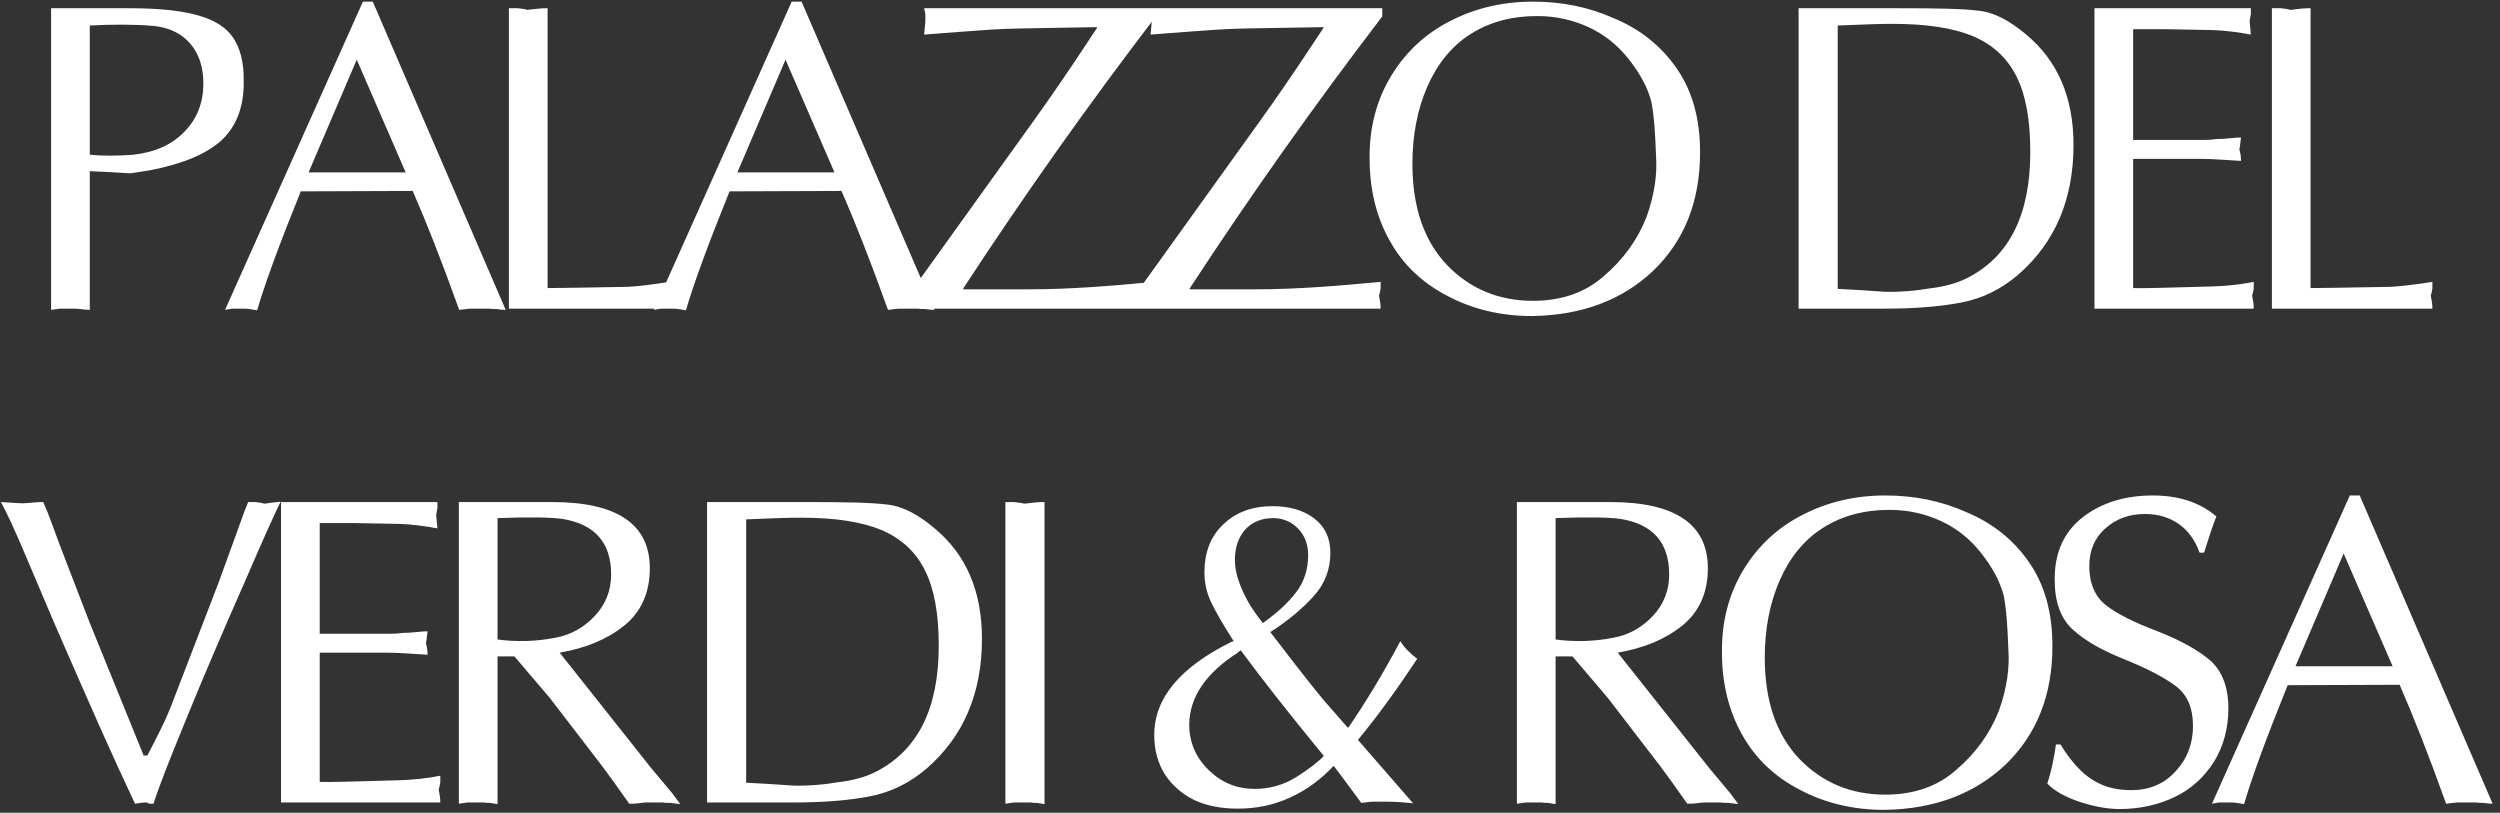 <svg width="243" height="79" viewBox="0 0 243 79" fill="none" xmlns="http://www.w3.org/2000/svg">
<rect x="0" y="0" width="243" height="79" fill="#333333" stroke="none"/>
<g clip-path="url(#clip0_581_1584)">
<path d="M8.726 30.12V16.64C8.926 16.64 9.526 16.68 10.526 16.72C11.486 16.76 12.246 16.84 12.726 16.84C13.206 16.76 13.806 16.68 14.526 16.56C17.686 15.96 20.006 15 21.486 13.68C22.966 12.32 23.726 10.4 23.686 7.88C23.726 6.04 23.326 4.64 22.646 3.64C21.966 2.64 20.806 1.92 19.206 1.48C17.646 1.04 15.446 0.8 12.606 0.8H4.966V30.12C5.286 30.08 5.566 30.04 5.806 30C6.086 30 6.406 30 6.846 30C7.246 30 7.566 30 7.846 30.04C8.126 30.08 8.406 30.12 8.726 30.12ZM8.726 15.04V2.48C10.966 2.36 13.046 2.36 14.926 2.52C16.486 2.68 17.686 3.28 18.526 4.28C19.366 5.28 19.766 6.56 19.766 8.12C19.766 9.96 19.166 11.52 17.966 12.76C16.766 14.04 15.086 14.8 12.966 15.04C11.326 15.16 9.926 15.16 8.726 15.04ZM49.154 30.12L36.234 0.16H35.275L21.875 30.12C22.114 30.08 22.355 30.04 22.555 30C22.755 30 23.035 30 23.395 30C23.715 30 24.035 30 24.274 30.04C24.474 30.08 24.715 30.12 24.994 30.16C25.715 27.68 27.114 23.84 29.235 18.6L40.114 18.56C41.395 21.48 42.914 25.32 44.635 30.12C44.995 30.08 45.355 30.04 45.675 30C45.955 30 46.355 30 46.874 30C47.194 30 47.434 30 47.594 30C47.755 30.04 47.995 30.04 48.275 30.04C48.554 30.08 48.834 30.12 49.154 30.12ZM34.675 5.8L39.434 16.76H29.994L34.675 5.8ZM53.227 28V0.8C52.987 0.8 52.667 0.8 52.307 0.84C51.947 0.88 51.587 0.92 51.267 0.96C51.027 0.88 50.707 0.84 50.347 0.8C49.947 0.8 49.667 0.8 49.467 0.8V30H65.067C65.067 29.84 65.067 29.64 65.027 29.4C64.987 29.16 64.947 28.92 64.907 28.72C64.987 28.52 65.027 28.28 65.067 28.04C65.067 27.8 65.067 27.6 65.067 27.4C63.267 27.68 61.907 27.84 60.987 27.88C56.707 27.96 54.107 28 53.227 28ZM90.833 30.12L77.913 0.16H76.953L63.553 30.12C63.793 30.08 64.033 30.04 64.233 30C64.433 30 64.713 30 65.073 30C65.393 30 65.713 30 65.953 30.04C66.153 30.08 66.393 30.12 66.673 30.16C67.393 27.68 68.793 23.84 70.913 18.6L81.793 18.56C83.073 21.48 84.593 25.32 86.313 30.12C86.673 30.08 87.033 30.04 87.353 30C87.633 30 88.033 30 88.553 30C88.873 30 89.113 30 89.273 30C89.433 30.04 89.673 30.04 89.953 30.04C90.233 30.08 90.513 30.12 90.833 30.12ZM76.353 5.8L81.113 16.76H71.673L76.353 5.8ZM100.545 11.64L88.025 29.08V30H112.185C112.185 29.84 112.185 29.64 112.145 29.4C112.105 29.16 112.065 28.92 112.025 28.72C112.105 28.52 112.145 28.28 112.185 28.04C112.185 27.8 112.185 27.6 112.185 27.4C107.945 27.8 103.945 28.12 100.185 28.12H93.626V28.04C99.585 18.92 105.825 10.12 112.345 1.6V0.8H89.826C89.865 1 89.906 1.2 89.945 1.36C89.945 1.56 89.945 1.8 89.945 2.08C89.945 2.12 89.906 2.56 89.826 3.36C92.385 3.16 94.546 3 96.305 2.88C98.105 2.76 99.905 2.76 101.705 2.72L106.625 2.64V2.72C105.785 3.96 103.865 7 100.545 11.64ZM122.556 11.64L110.036 29.08V30H134.196C134.196 29.84 134.196 29.64 134.156 29.4C134.116 29.16 134.076 28.92 134.036 28.72C134.116 28.52 134.156 28.28 134.196 28.04C134.196 27.8 134.196 27.6 134.196 27.4C129.956 27.8 125.956 28.12 122.196 28.12H115.636V28.04C121.596 18.92 127.836 10.12 134.356 1.6V0.8H111.836C111.876 1 111.916 1.2 111.956 1.36C111.956 1.56 111.956 1.8 111.956 2.08C111.956 2.12 111.916 2.56 111.836 3.36C114.396 3.16 116.556 3 118.316 2.88C120.116 2.76 121.916 2.76 123.716 2.72L128.636 2.64V2.72C127.796 3.96 125.876 7 122.556 11.64ZM133.127 15.44C133.127 18.48 133.807 21.16 135.127 23.48C136.407 25.76 138.287 27.52 140.687 28.76C143.087 30.04 145.847 30.72 148.927 30.72C153.727 30.64 157.647 29.2 160.687 26.32C163.727 23.4 165.247 19.56 165.247 14.8C165.247 11.6 164.527 8.88 162.967 6.64C161.447 4.44 159.407 2.84 156.927 1.8C154.447 0.68 151.807 0.16 149.007 0.16C146.047 0.16 143.367 0.8 140.967 2.04C138.527 3.28 136.607 5.08 135.207 7.4C133.807 9.72 133.087 12.4 133.127 15.44ZM158.287 5.72C159.367 7.08 160.167 8.48 160.527 9.96C160.807 11.44 160.887 13.16 160.967 15.16C161.087 16.88 160.847 18.84 160.047 21.08C159.167 23.32 157.767 25.24 155.887 26.84C154.087 28.44 151.767 29.24 149.007 29.24C145.687 29.24 142.887 28.08 140.647 25.76C138.407 23.4 137.287 20.12 137.287 15.92C137.287 13.16 137.767 10.64 138.727 8.44C139.687 6.24 141.087 4.48 142.927 3.32C144.807 2.12 146.967 1.56 149.407 1.56C151.167 1.56 152.847 1.92 154.407 2.64C155.967 3.36 157.247 4.4 158.287 5.72ZM174.825 0.8V30H183.225C186.145 30 188.625 29.8 190.665 29.4C192.745 29 194.545 28.08 196.145 26.72C199.745 23.6 201.545 19.4 201.545 14.08C201.545 9.44 199.985 5.88 196.945 3.36C195.385 2.04 193.865 1.2 192.305 1.04C190.705 0.84 188.145 0.8 184.585 0.8H174.825ZM178.625 28.08V2.48C179.865 2.44 180.905 2.4 181.785 2.36C182.665 2.32 183.425 2.32 184.025 2.32C187.265 2.32 189.865 2.72 191.785 3.52C193.745 4.36 195.145 5.68 196.025 7.48C196.905 9.24 197.345 11.68 197.345 14.76C197.345 20.88 195.305 24.96 191.185 27.04C190.145 27.56 188.905 27.88 187.505 28.04C186.105 28.28 184.665 28.4 183.185 28.36C181.665 28.24 180.145 28.16 178.625 28.08ZM207.343 13.6V2.84H210.623L214.943 2.92C216.423 2.96 217.703 3.16 218.783 3.36C218.703 2.56 218.663 2.12 218.663 2.04C218.703 1.84 218.743 1.6 218.783 1.36C218.783 1.16 218.783 0.96 218.783 0.8H203.583V30H219.063C219.063 29.84 219.063 29.64 219.023 29.4C218.983 29.16 218.943 28.92 218.903 28.72C218.983 28.52 219.023 28.28 219.063 28.04C219.063 27.8 219.063 27.6 219.063 27.4C217.663 27.68 216.343 27.8 215.103 27.84C210.823 27.96 208.223 28.04 207.343 28V15.44H213.983C214.623 15.44 215.263 15.48 215.903 15.52C216.543 15.56 217.183 15.6 217.823 15.64C217.823 15.48 217.823 15.28 217.783 15.04C217.743 14.84 217.703 14.64 217.663 14.48C217.703 14.44 217.743 14.08 217.823 13.36C217.503 13.36 217.143 13.4 216.743 13.44C216.303 13.48 215.863 13.52 215.383 13.52C214.863 13.6 214.423 13.6 213.983 13.6H207.343ZM224.588 28V0.8C224.348 0.8 224.028 0.8 223.668 0.84C223.308 0.88 222.948 0.92 222.628 0.96C222.388 0.88 222.068 0.84 221.708 0.8C221.308 0.8 221.028 0.8 220.828 0.8V30H236.428C236.428 29.84 236.428 29.64 236.388 29.4C236.348 29.16 236.308 28.92 236.268 28.72C236.348 28.52 236.388 28.28 236.428 28.04C236.428 27.8 236.428 27.6 236.428 27.4C234.628 27.68 233.268 27.84 232.348 27.88C228.068 27.96 225.468 28 224.588 28ZM21.244 56.64L16.764 68.28C16.444 69.12 16.084 69.96 15.644 70.84C15.244 71.68 14.764 72.56 14.324 73.44H13.964L8.684 60.44L5.804 52.96C5.524 52.24 5.284 51.52 5.004 50.8C4.764 50.12 4.484 49.44 4.204 48.8C4.004 48.8 3.684 48.8 3.284 48.84C2.884 48.88 2.524 48.92 2.164 48.92C1.964 48.92 1.284 48.88 0.084 48.8C0.524 49.56 1.364 51.32 2.524 54.08C3.724 56.88 4.844 59.6 6.004 62.24C7.164 64.88 8.364 67.64 9.644 70.52C10.924 73.4 12.084 75.92 13.124 78.12C13.684 78.04 13.964 78 14.004 78C14.124 78 14.204 78 14.244 78C14.324 78.04 14.404 78.08 14.524 78.12C14.684 78.12 14.804 78.12 14.924 78.12C15.404 76.56 16.524 73.72 18.204 69.64C19.884 65.52 21.724 61.24 23.684 56.8C25.604 52.36 26.804 49.68 27.284 48.76C27.084 48.8 26.844 48.8 26.524 48.84C26.244 48.88 25.964 48.92 25.724 48.96C25.444 48.88 25.164 48.84 24.844 48.8C24.524 48.8 24.284 48.8 24.124 48.8L23.844 49.48L21.244 56.64ZM31.077 61.6V50.84H34.357L38.677 50.92C40.157 50.96 41.437 51.16 42.517 51.36C42.437 50.56 42.397 50.12 42.397 50.04C42.437 49.84 42.477 49.6 42.517 49.36C42.517 49.16 42.517 48.96 42.517 48.8H27.317V78H42.797C42.797 77.84 42.797 77.64 42.757 77.4C42.717 77.16 42.677 76.92 42.637 76.72C42.717 76.52 42.757 76.28 42.797 76.04C42.797 75.8 42.797 75.6 42.797 75.4C41.397 75.68 40.077 75.8 38.837 75.84C34.557 75.96 31.957 76.04 31.077 76V63.44H37.717C38.357 63.44 38.997 63.48 39.637 63.52C40.277 63.56 40.917 63.6 41.557 63.64C41.557 63.48 41.557 63.28 41.517 63.04C41.477 62.84 41.437 62.64 41.397 62.48C41.437 62.44 41.477 62.08 41.557 61.36C41.237 61.36 40.877 61.4 40.477 61.44C40.037 61.48 39.597 61.52 39.117 61.52C38.597 61.6 38.157 61.6 37.717 61.6H31.077ZM44.602 48.8V78.12C44.922 78.08 45.202 78.04 45.442 78C45.722 78 46.042 78 46.482 78C46.722 78 46.922 78 47.042 78C47.162 78.04 47.362 78.04 47.602 78.04C47.882 78.08 48.122 78.12 48.362 78.16V63.8H50.002L53.442 67.84L58.482 74.4C59.122 75.24 60.002 76.48 61.162 78.12C61.442 78.12 61.722 78.12 62.042 78.08C62.362 78.04 62.602 78 62.802 78C63.002 78 63.282 78 63.642 78C64.002 78 64.282 78 64.442 78C64.602 78.04 64.842 78.04 65.162 78.04C65.482 78.08 65.802 78.12 66.122 78.16L65.322 77.08L63.282 74.64L54.402 63.44C56.922 63 59.002 62.16 60.682 60.8C62.322 59.48 63.162 57.6 63.162 55.24C63.162 50.96 60.002 48.8 53.682 48.8H44.602ZM48.362 62.16V50.36C51.442 50.24 53.562 50.28 54.682 50.44C57.842 50.96 59.402 52.76 59.402 55.84C59.402 57.44 58.842 58.76 57.842 59.84C56.802 60.96 55.522 61.72 53.922 62C52.042 62.36 50.202 62.4 48.362 62.16ZM68.727 48.8V63.4V78H77.127C80.047 78 82.527 77.8 84.567 77.4C86.647 77 88.447 76.08 90.047 74.72C93.647 71.6 95.447 67.4 95.447 62.08C95.447 57.44 93.887 53.88 90.847 51.36C89.287 50.04 87.767 49.2 86.207 49.04C84.607 48.84 82.047 48.8 78.487 48.8H68.727ZM72.527 76.08V50.48C73.767 50.44 74.807 50.4 75.687 50.36C76.567 50.32 77.327 50.32 77.927 50.32C81.167 50.32 83.767 50.72 85.687 51.52C87.647 52.36 89.047 53.68 89.927 55.48C90.807 57.24 91.247 59.68 91.247 62.76C91.247 68.88 89.207 72.96 85.087 75.04C84.047 75.56 82.807 75.88 81.407 76.04C80.007 76.28 78.567 76.4 77.087 76.36C75.567 76.24 74.047 76.16 72.527 76.08ZM97.725 48.8V63.46V78.12C98.045 78.08 98.325 78.04 98.565 78C98.845 78 99.205 78 99.645 78C99.885 78 100.085 78 100.205 78C100.325 78.04 100.525 78.04 100.765 78.04C101.045 78.08 101.285 78.12 101.525 78.16V48.8C101.285 48.8 100.965 48.8 100.605 48.84C100.245 48.88 99.885 48.92 99.565 48.96C99.285 48.88 98.925 48.84 98.565 48.8C98.205 48.8 97.925 48.8 97.725 48.8ZM137.353 78.08L131.993 71.92C133.873 69.64 135.793 67 137.753 64.04C137.033 63.48 136.473 62.92 136.113 62.32C134.473 65.4 132.793 68.2 131.033 70.76L128.753 68.16C127.873 67.12 126.873 65.84 125.753 64.4C124.633 62.96 123.873 61.96 123.473 61.44C125.233 60.32 126.633 59.12 127.713 57.92C128.793 56.72 129.313 55.32 129.313 53.72C129.313 52.32 128.793 51.2 127.753 50.4C126.713 49.6 125.353 49.2 123.673 49.2C121.713 49.2 120.113 49.8 118.913 50.96C117.673 52.12 117.073 53.68 117.073 55.64C117.073 56.72 117.313 57.72 117.753 58.6C118.193 59.52 118.913 60.76 119.913 62.32L119.673 62.4C114.673 64.88 112.193 67.88 112.193 71.44C112.193 72.92 112.553 74.2 113.233 75.28C113.913 76.32 114.873 77.16 116.073 77.76C117.273 78.32 118.673 78.6 120.313 78.6C122.153 78.6 123.833 78.24 125.393 77.52C126.993 76.8 128.393 75.76 129.633 74.44C129.913 74.8 130.833 76 132.313 78.04C132.713 78 133.073 77.96 133.393 77.92C133.753 77.92 134.193 77.92 134.713 77.92C135.313 77.92 136.193 77.96 137.353 78.08ZM127.153 53.96C127.153 55.36 126.753 56.56 125.993 57.56C125.233 58.56 124.153 59.56 122.753 60.56C122.233 59.92 121.753 59.24 121.353 58.56C120.953 57.84 120.633 57.16 120.393 56.44C120.153 55.76 120.033 55.08 120.033 54.4C120.033 53.24 120.353 52.28 120.993 51.52C121.673 50.76 122.593 50.36 123.753 50.36C124.713 50.36 125.553 50.72 126.193 51.4C126.833 52.08 127.153 52.92 127.153 53.96ZM120.313 63.44C120.353 63.4 120.393 63.36 120.433 63.32C120.513 63.28 120.553 63.24 120.593 63.2C122.593 65.92 125.273 69.32 128.673 73.48C128.073 74.12 127.153 74.8 125.953 75.56C124.713 76.32 123.393 76.68 121.953 76.68C120.233 76.68 118.753 76.08 117.513 74.88C116.233 73.64 115.593 72.16 115.593 70.4C115.633 67.76 117.193 65.44 120.313 63.44ZM147.444 48.8V78.12C147.764 78.08 148.044 78.04 148.284 78C148.564 78 148.884 78 149.324 78C149.564 78 149.764 78 149.884 78C150.004 78.04 150.204 78.04 150.444 78.04C150.724 78.08 150.964 78.12 151.204 78.16V63.8H152.844L156.284 67.84L161.324 74.4C161.964 75.24 162.844 76.48 164.004 78.12C164.284 78.12 164.564 78.12 164.884 78.08C165.204 78.04 165.444 78 165.644 78C165.844 78 166.124 78 166.484 78C166.844 78 167.124 78 167.284 78C167.444 78.04 167.684 78.04 168.004 78.04C168.324 78.08 168.644 78.12 168.964 78.16L168.164 77.08L166.124 74.64L157.244 63.44C159.764 63 161.844 62.16 163.524 60.8C165.164 59.48 166.004 57.6 166.004 55.24C166.004 50.96 162.844 48.8 156.524 48.8H147.444ZM151.204 62.16V50.36C154.284 50.24 156.404 50.28 157.524 50.44C160.684 50.96 162.244 52.76 162.244 55.84C162.244 57.44 161.684 58.76 160.684 59.84C159.644 60.96 158.364 61.72 156.764 62C154.884 62.36 153.044 62.4 151.204 62.16ZM167.375 63.44C167.375 66.48 168.055 69.16 169.375 71.48C170.655 73.76 172.535 75.52 174.935 76.76C177.335 78.04 180.095 78.72 183.175 78.72C187.975 78.64 191.895 77.2 194.935 74.32C197.975 71.4 199.495 67.56 199.495 62.8C199.495 59.6 198.775 56.88 197.215 54.64C195.695 52.44 193.655 50.84 191.175 49.8C188.695 48.68 186.055 48.16 183.255 48.16C180.295 48.16 177.615 48.8 175.215 50.04C172.775 51.28 170.855 53.08 169.455 55.4C168.055 57.72 167.335 60.4 167.375 63.44ZM192.535 53.72C193.615 55.08 194.415 56.48 194.775 57.96C195.055 59.44 195.135 61.16 195.215 63.16C195.335 64.88 195.095 66.84 194.295 69.08C193.415 71.32 192.015 73.24 190.135 74.84C188.335 76.44 186.015 77.24 183.255 77.24C179.935 77.24 177.135 76.08 174.895 73.76C172.655 71.4 171.535 68.12 171.535 63.92C171.535 61.16 172.015 58.64 172.975 56.44C173.935 54.24 175.335 52.48 177.175 51.32C179.055 50.12 181.215 49.56 183.655 49.56C185.415 49.56 187.095 49.92 188.655 50.64C190.215 51.36 191.495 52.4 192.535 53.72ZM200.278 72.36H199.838C199.638 73.8 199.358 75.08 198.998 76.16C199.678 76.88 200.758 77.48 202.198 77.96C203.598 78.4 204.878 78.64 205.998 78.64C207.958 78.64 209.758 78.24 211.358 77.48C212.958 76.72 214.238 75.56 215.198 74.04C216.118 72.56 216.598 70.8 216.598 68.84C216.598 66.8 215.998 65.24 214.838 64.2C213.678 63.2 211.958 62.24 209.718 61.36C207.478 60.52 205.798 59.68 204.718 58.84C203.638 58 203.078 56.72 203.078 55C203.078 53.52 203.598 52.28 204.638 51.36C205.718 50.4 206.998 49.96 208.478 49.96C209.758 49.96 210.838 50.28 211.758 50.92C212.678 51.56 213.358 52.48 213.798 53.72H214.238C214.838 51.8 215.238 50.64 215.438 50.2C213.838 48.84 211.798 48.16 209.238 48.16C206.518 48.16 204.238 48.88 202.438 50.28C200.638 51.68 199.678 53.72 199.718 56.4C199.718 58.52 200.318 60.12 201.438 61.16C202.598 62.24 204.278 63.2 206.478 64.08C208.678 64.96 210.358 65.84 211.478 66.68C212.598 67.52 213.158 68.8 213.158 70.56C213.158 72.28 212.598 73.76 211.478 74.96C210.358 76.2 208.918 76.8 207.198 76.8C206.118 76.8 205.158 76.64 204.318 76.28C203.478 75.92 202.718 75.4 202.078 74.72C201.438 74.08 200.838 73.28 200.278 72.36ZM242.283 78.12L229.363 48.16H228.403L215.003 78.12C215.243 78.08 215.483 78.04 215.683 78C215.883 78 216.163 78 216.523 78C216.843 78 217.163 78 217.403 78.04C217.603 78.08 217.843 78.12 218.123 78.16C218.843 75.68 220.243 71.84 222.363 66.6L233.243 66.56C234.523 69.48 236.043 73.32 237.763 78.12C238.123 78.08 238.483 78.04 238.803 78C239.083 78 239.483 78 240.003 78C240.323 78 240.563 78 240.723 78C240.883 78.04 241.123 78.04 241.403 78.04C241.683 78.08 241.963 78.12 242.283 78.12ZM227.803 53.8L232.563 64.76H223.123L227.803 53.8Z" fill="white"/>
</g>
<defs>
<clipPath id="clip0_581_1584">
<rect width="243" height="79" fill="white"/>
</clipPath>
</defs>
</svg>
